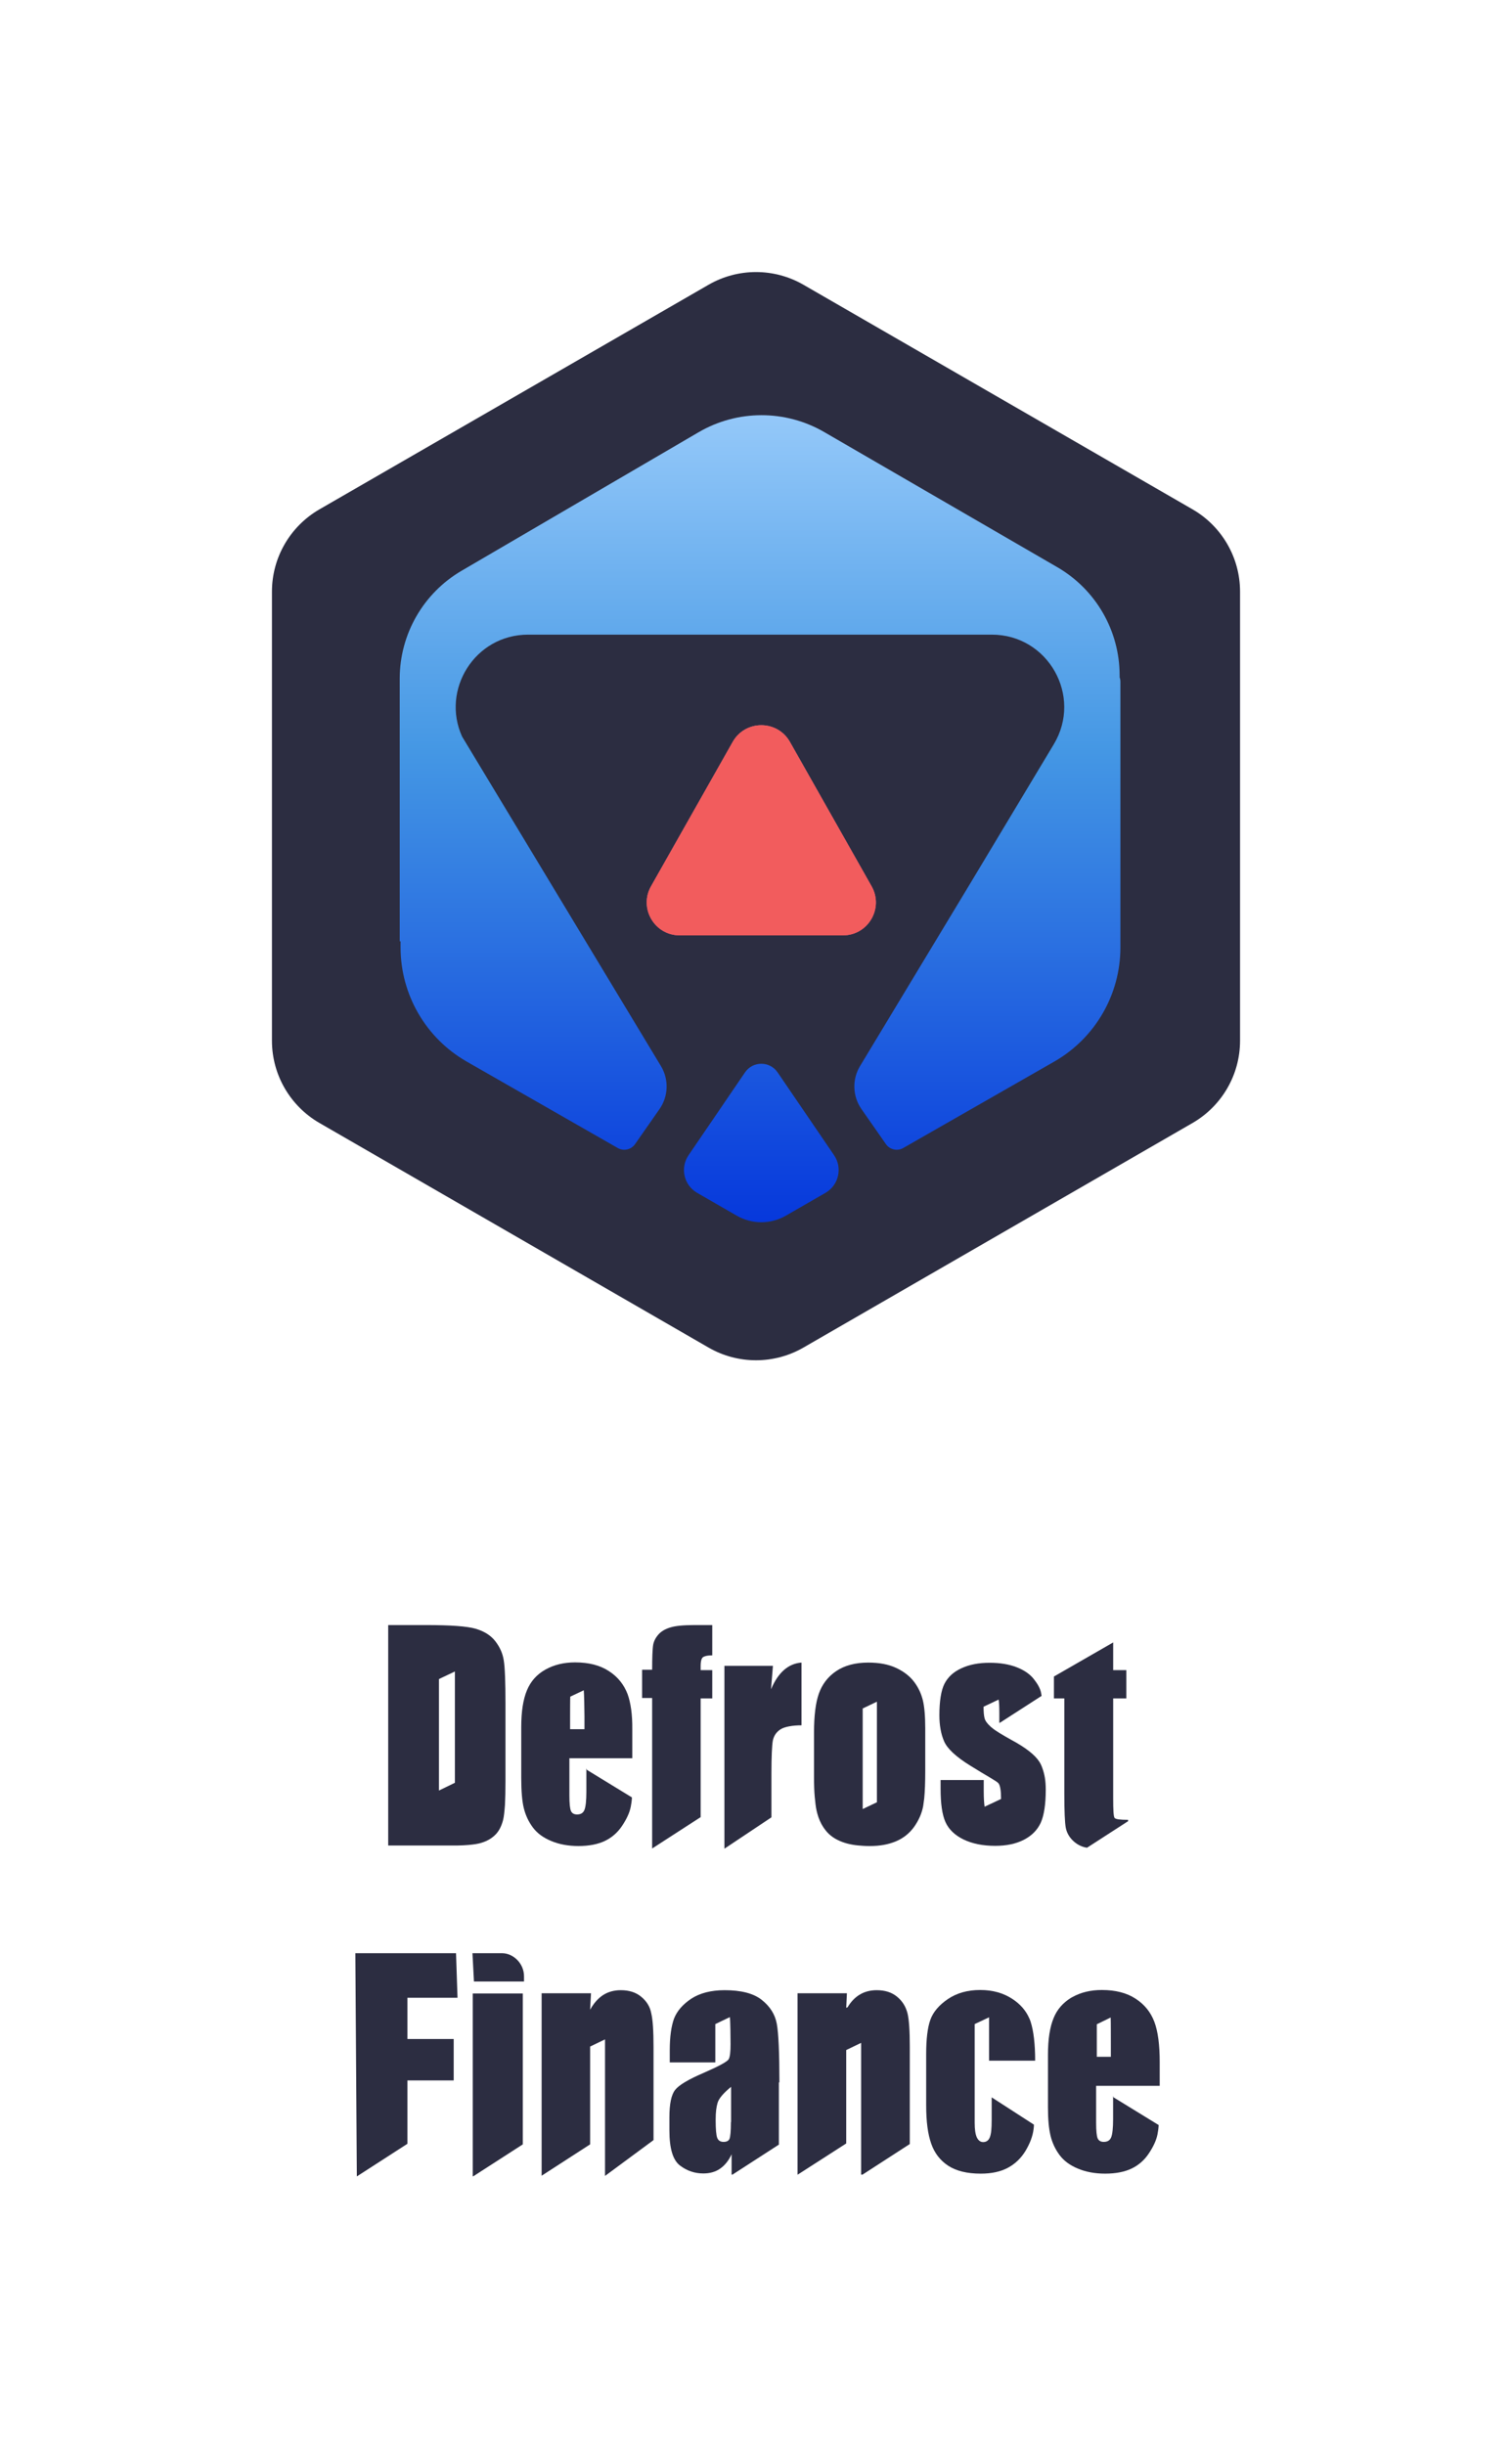 <svg width="417" height="674" viewBox="0 0 417 674" fill="none" xmlns="http://www.w3.org/2000/svg">
<path d="M75 163.098V286.902C75 296.269 80.006 304.902 88.105 309.586L195.396 371.488C203.494 376.171 213.506 376.171 221.604 371.488L328.896 309.586C336.994 304.902 342 296.269 342 286.902V163.098C342 153.731 336.994 145.098 328.896 140.414L221.604 78.513C213.506 73.829 203.494 73.829 195.396 78.513L88.105 140.414C80.006 145.098 75 153.731 75 163.098Z" fill="#2C2D41"/>
<path fill-rule="evenodd" clip-rule="evenodd" d="M291.607 156.369L227.309 119.106C216.588 112.892 203.356 112.916 192.656 119.166L127.312 157.341C116.74 163.518 110.24 174.843 110.24 187.087V259.5H110.476V261.192C110.476 274.2 117.443 286.211 128.734 292.67L170.371 316.487C172 317.419 174.071 316.954 175.145 315.415L181.893 305.75C184.354 302.224 184.508 297.58 182.286 293.899L127.443 203.062C121.588 190.167 130.947 174.959 145.651 174.959H273.539C289.046 174.959 298.621 191.88 290.637 205.173L267.426 243.82L237.191 293.899C234.968 297.58 235.122 302.224 237.584 305.75L244.331 315.415C245.406 316.954 247.476 317.419 249.105 316.487L290.743 292.67C302.034 286.211 309 274.2 309 261.192V187.982C309 187.517 308.923 187.088 308.783 186.702V186.176C308.783 173.888 302.238 162.53 291.607 156.369ZM192.267 328.845L203.177 335.13C207.379 337.55 212.552 337.55 216.753 335.13L227.663 328.845C231.321 326.737 232.413 321.962 230.035 318.474L214.459 295.634C212.3 292.467 207.63 292.467 205.471 295.634L189.896 318.474C187.517 321.962 188.609 326.737 192.267 328.845ZM240.382 244.327L217.855 204.529C214.383 198.395 205.547 198.395 202.075 204.529L179.548 244.327C176.127 250.371 180.493 257.859 187.438 257.859H232.493C239.437 257.859 243.803 250.371 240.382 244.327Z" fill="url(#paint0_linear)"/>
<path d="M217.855 204.529L240.382 244.328C243.803 250.371 239.437 257.859 232.493 257.859H187.438C180.493 257.859 176.127 250.371 179.548 244.328L202.075 204.529C205.547 198.396 214.383 198.396 217.855 204.529Z" fill="#E84142"/>
<path d="M217.855 204.529L240.382 244.328C243.803 250.371 239.437 257.859 232.493 257.859H187.438C180.493 257.859 176.127 250.371 179.548 244.328L202.075 204.529C205.547 198.396 214.383 198.396 217.855 204.529Z" fill="#F25C5D"/>
<path d="M144.52 546.255H130.713L130.301 538.46H138.423C141.576 538.46 144.52 541.29 144.52 544.813V546.255Z" fill="#2C2D41"/>
<path d="M130.378 549.565H144.186V591.157L130.521 599.966H130.378V549.565Z" fill="#2C2D41"/>
<path d="M98.412 599.966H98.46L112.363 590.997V573.536H125.129V562.111H112.363V550.739H126.18L125.769 538.46H98L98.412 599.966Z" fill="#2C2D41"/>
<path d="M171.21 548.657C173.503 548.657 175.366 549.244 176.847 550.472C178.328 551.7 179.284 553.195 179.618 555.064C180.048 556.879 180.24 559.922 180.24 564.247V589.98L166.862 599.859V562.218L162.753 564.193V591.157L149.375 599.806V549.511H162.992L162.753 554.049C163.756 552.234 164.951 550.899 166.336 549.992C167.77 549.084 169.394 548.657 171.21 548.657Z" fill="#2C2D41"/>
<path fill-rule="evenodd" clip-rule="evenodd" d="M214.955 574.07C214.955 565.955 214.717 560.563 214.239 557.947C213.761 555.331 212.375 553.142 210.082 551.327C207.789 549.511 204.349 548.657 199.858 548.657C196.083 548.657 193.026 549.458 190.637 551.006C188.248 552.608 186.719 554.423 185.907 556.452C185.142 558.534 184.712 561.47 184.712 565.261V568.571H197.278V558L201.291 556.078C201.434 556.986 201.482 561.951 201.482 563.552C201.482 565.581 201.339 566.969 201.004 567.61C200.718 568.304 198.329 569.585 193.933 571.507C189.825 573.269 187.245 574.817 186.194 576.152C185.142 577.487 184.617 579.996 184.617 583.68V587.327C184.617 592.292 185.572 595.496 187.531 596.99C189.49 598.485 191.64 599.179 193.981 599.179C195.749 599.179 197.326 598.752 198.616 597.845C199.906 596.937 200.957 595.656 201.769 593.894V599.503H202.008L214.812 591.227V574.07H214.955ZM201.578 585.031C201.578 587.487 201.434 589.036 201.196 589.623C200.957 590.21 200.383 590.477 199.571 590.477C198.663 590.477 198.09 590.103 197.803 589.356C197.517 588.608 197.373 586.953 197.373 584.444C197.373 582.202 197.565 580.904 197.899 579.729C198.233 578.555 199.476 577.06 201.626 575.298V585.031H201.578Z" fill="#2C2D41"/>
<path d="M241.788 548.657C244.082 548.657 245.945 549.244 247.426 550.472C248.907 551.7 249.815 553.195 250.293 555.064C250.723 556.879 250.914 559.922 250.914 564.247V591.067L237.871 599.503H237.488V563.179L233.38 565.154V590.907L220.002 599.503H219.954V549.511H233.571L233.38 553.515C233.451 553.489 233.511 553.462 233.571 553.435C233.63 553.409 233.69 553.382 233.762 553.355C234.622 551.914 235.673 550.793 236.915 549.992C238.348 549.084 239.973 548.657 241.788 548.657Z" fill="#2C2D41"/>
<path d="M285.486 568.091C285.486 563.446 285.056 559.922 284.244 557.359C284.101 556.932 283.957 556.559 283.766 556.185C282.858 554.21 281.377 552.501 279.275 551.113C276.791 549.458 273.829 548.604 270.341 548.604C266.805 548.604 263.843 549.458 261.406 551.113C258.97 552.768 257.345 554.69 256.581 556.826C255.817 558.961 255.434 562.111 255.434 566.275V580.263C255.434 585.068 255.912 588.342 256.82 590.958C257.728 593.574 259.304 595.602 261.502 597.044C263.7 598.485 266.71 599.233 270.484 599.233C273.446 599.233 275.931 598.699 277.937 597.631C279.944 596.563 281.568 595.015 282.811 592.986C284.053 590.904 284.817 588.929 285.056 586.953C285.104 586.58 285.152 586.153 285.152 585.726L273.494 578.198V584.374C273.494 586.937 273.351 588.235 273.016 589.142C272.682 590.05 272.061 590.53 271.153 590.53C270.389 590.53 269.815 590.103 269.385 589.196C269.003 588.342 268.812 587.007 268.812 585.245V558L272.777 556.132V568.091H285.486Z" fill="#2C2D41"/>
<path fill-rule="evenodd" clip-rule="evenodd" d="M313.197 551.006C315.682 552.608 317.354 554.743 318.357 557.359C319.361 560.029 319.838 563.713 319.838 568.464V575.031H302.304V585.192C302.304 587.434 302.447 588.875 302.734 589.516C303.021 590.157 303.594 590.477 304.406 590.477C305.457 590.477 306.126 590.05 306.461 589.196C306.795 588.342 306.986 586.687 306.986 584.231V577.771L307.082 578.181L319.552 585.832C319.504 586.847 319.361 587.701 319.217 588.448C318.883 590.103 318.07 591.812 316.828 593.68C315.586 595.549 313.962 596.937 312.051 597.845C310.139 598.752 307.703 599.233 304.788 599.233C301.97 599.233 299.437 598.752 297.287 597.845C295.09 596.937 293.417 595.709 292.223 594.108C291.029 592.506 290.216 590.744 289.739 588.822C289.739 588.795 289.727 588.755 289.715 588.715C289.703 588.675 289.691 588.635 289.691 588.608C289.261 586.687 289.022 584.374 289.022 580.85V566.489C289.022 562.164 289.547 558.801 290.599 556.292C291.554 553.943 293.179 552.127 295.329 550.793C295.4 550.766 295.46 550.726 295.52 550.686C295.579 550.646 295.639 550.606 295.711 550.579C298.1 549.244 300.823 548.604 303.881 548.604C307.655 548.604 310.761 549.405 313.197 551.006ZM302.495 567.023H306.365V563.498C306.365 562.375 306.365 556.932 306.317 556.185L302.495 558.053V567.023Z" fill="#2C2D41"/>
<path fill-rule="evenodd" clip-rule="evenodd" d="M136.588 452.431C135.346 450.83 133.53 449.708 131.189 449.014C128.8 448.32 124.261 448 117.525 448H107.062V508.776H124.691C125.79 508.776 126.841 508.776 127.749 508.722C129.612 508.616 131.094 508.455 132.192 508.188C133.865 507.761 135.25 507.067 136.349 506.053C137.496 505.039 138.26 503.597 138.738 501.782C138.977 500.874 139.12 499.433 139.263 497.618C139.359 495.856 139.407 493.613 139.407 490.997V469.552C139.407 463.893 139.263 459.639 138.929 457.717C138.642 455.795 137.83 454.033 136.588 452.431ZM125.456 491.478L121.06 493.613V462.879L125.456 460.796V491.478Z" fill="#2C2D41"/>
<path fill-rule="evenodd" clip-rule="evenodd" d="M173.09 467.043C172.086 464.427 170.414 462.291 167.93 460.69C165.493 459.088 162.388 458.287 158.613 458.287C155.555 458.287 152.832 458.928 150.443 460.262C148.054 461.597 146.382 463.466 145.331 465.975C144.28 468.484 143.754 471.848 143.754 476.172V490.123C143.754 493.754 143.993 496.583 144.471 498.505C144.949 500.427 145.761 502.189 146.956 503.791C148.15 505.393 149.822 506.62 152.02 507.528C154.17 508.436 156.702 508.916 159.521 508.916C162.435 508.916 164.872 508.436 166.783 507.528C168.694 506.62 170.319 505.232 171.561 503.364C172.803 501.495 173.615 499.787 173.95 498.132C174.093 497.384 174.236 496.53 174.284 495.516L161.862 487.918L161.719 487.507V493.967C161.719 496.423 161.528 498.078 161.193 498.933C160.859 499.787 160.19 500.214 159.139 500.214C158.327 500.214 157.753 499.894 157.467 499.253C157.18 498.612 157.037 497.171 157.037 494.928V484.714H174.38V476.759C174.427 472.702 173.95 469.445 173.09 467.043ZM157.228 476.706V473.129C157.228 472.275 157.228 468.378 157.275 467.737L161.002 465.975C161.098 466.883 161.193 471.421 161.193 473.129V476.706H157.228Z" fill="#2C2D41"/>
<path d="M181.624 450.563C182.388 449.708 183.487 449.068 184.92 448.641C186.306 448.214 188.504 448 191.514 448H196.435V456.349C195.202 456.349 194.524 456.509 193.998 456.776C193.473 457.043 193.234 457.95 193.234 459.285V460.423H196.435V468.217H193.234V500.947L179.856 509.596V468.111H177.085V460.316H179.856C179.856 457.113 179.952 454.513 180.143 453.446C180.334 452.378 180.859 451.417 181.624 450.563Z" fill="#2C2D41"/>
<path d="M212.643 465.708L213.168 459.248H199.791V509.65L212.756 501.001V488.985C212.756 484.234 212.9 481.191 213.139 479.856C213.425 478.521 214.094 477.507 215.241 476.759C216.388 476.012 218.615 475.638 221.052 475.638V458.341C217.421 458.607 214.602 461.063 212.643 465.708Z" fill="#2C2D41"/>
<path fill-rule="evenodd" clip-rule="evenodd" d="M247.197 459.835C249.347 460.85 250.972 462.131 252.166 463.733C253.361 465.334 254.077 466.989 254.507 468.698C254.937 470.406 255.176 473.022 255.176 476.493V488.201C255.176 491.351 255.081 493.861 254.889 495.836C254.794 496.637 254.698 497.331 254.603 497.918C254.221 499.947 253.361 501.869 252.071 503.684C250.781 505.446 249.108 506.781 247.054 507.635C245 508.489 242.658 508.916 239.983 508.916C239.314 508.916 238.693 508.916 238.072 508.863C235.922 508.756 234.059 508.436 232.434 507.848C230.38 507.101 228.803 506.033 227.656 504.538C226.844 503.524 226.175 502.296 225.698 500.908C225.506 500.374 225.363 499.787 225.22 499.2C224.981 498.132 224.838 496.85 224.694 495.302C224.551 493.754 224.503 491.885 224.503 489.803V477.614C224.503 473.022 224.933 469.445 225.841 466.883C226.749 464.32 228.325 462.238 230.619 460.69C232.912 459.141 235.874 458.341 239.457 458.341C242.467 458.341 245.047 458.821 247.197 459.835ZM241.846 496.85V469.125L237.929 470.994V498.719L241.846 496.85Z" fill="#2C2D41"/>
<path d="M286.643 485.675C285.449 483.807 282.869 481.778 278.999 479.696C276.419 478.254 274.603 477.187 273.6 476.332C273.457 476.226 273.313 476.119 273.218 476.012C272.262 475.158 271.737 474.41 271.546 473.716C271.354 473.022 271.259 471.955 271.259 470.513L275.416 468.538C275.559 469.285 275.607 470.566 275.607 472.275V474.944H275.75L287.264 467.523C287.217 467.203 287.169 466.883 287.121 466.669C286.882 465.495 286.213 464.267 285.114 462.879C284.015 461.49 282.439 460.423 280.384 459.622C278.33 458.821 275.846 458.394 272.931 458.394C269.969 458.394 267.389 458.874 265.191 459.889C262.946 460.903 261.417 462.345 260.461 464.213C259.553 466.028 259.076 468.965 259.076 472.862C259.076 475.638 259.506 478.041 260.366 480.016C261.226 482.045 263.615 484.287 267.58 486.743C272.262 489.679 274.842 490.978 275.368 491.618C275.846 492.206 276.084 493.647 276.084 495.943L271.546 498.078C271.402 497.117 271.307 495.729 271.307 493.807V490.711H259.41V493.113C259.41 497.224 259.84 500.267 260.748 502.296C261.656 504.325 263.328 505.926 265.717 507.101C268.153 508.275 271.068 508.863 274.46 508.863C277.518 508.863 280.146 508.329 282.343 507.208C284.541 506.087 286.07 504.538 287.025 502.51C287.933 500.481 288.411 497.438 288.411 493.434C288.411 490.817 288.077 489.092 287.455 487.384C287.264 486.797 286.978 486.209 286.643 485.675Z" fill="#2C2D41"/>
<path d="M307.008 495.715C307.008 498.972 307.103 500.787 307.39 501.161C307.677 501.535 308.919 501.695 311.117 501.695V502.068L299.794 509.383C299.698 509.356 299.602 509.343 299.507 509.329C299.411 509.316 299.316 509.303 299.22 509.276C297.93 508.956 296.784 508.315 295.78 507.301C294.777 506.286 294.156 505.112 293.917 503.777C293.678 502.442 293.535 499.346 293.535 494.434V468.217H290.668V462.184L307.008 452.788V460.423H310.639V468.217H307.008V495.715Z" fill="#2C2D41"/>
<defs>
<linearGradient id="paint0_linear" x1="209.62" y1="114.462" x2="209.62" y2="336.945" gradientUnits="userSpaceOnUse">
<stop stop-color="#94C8F9"/>
<stop offset="0.062" stop-color="#88C1F6"/>
<stop offset="0.417" stop-color="#4497E4"/>
<stop offset="1" stop-color="#0638DC"/>
</linearGradient>
</defs>
</svg>
